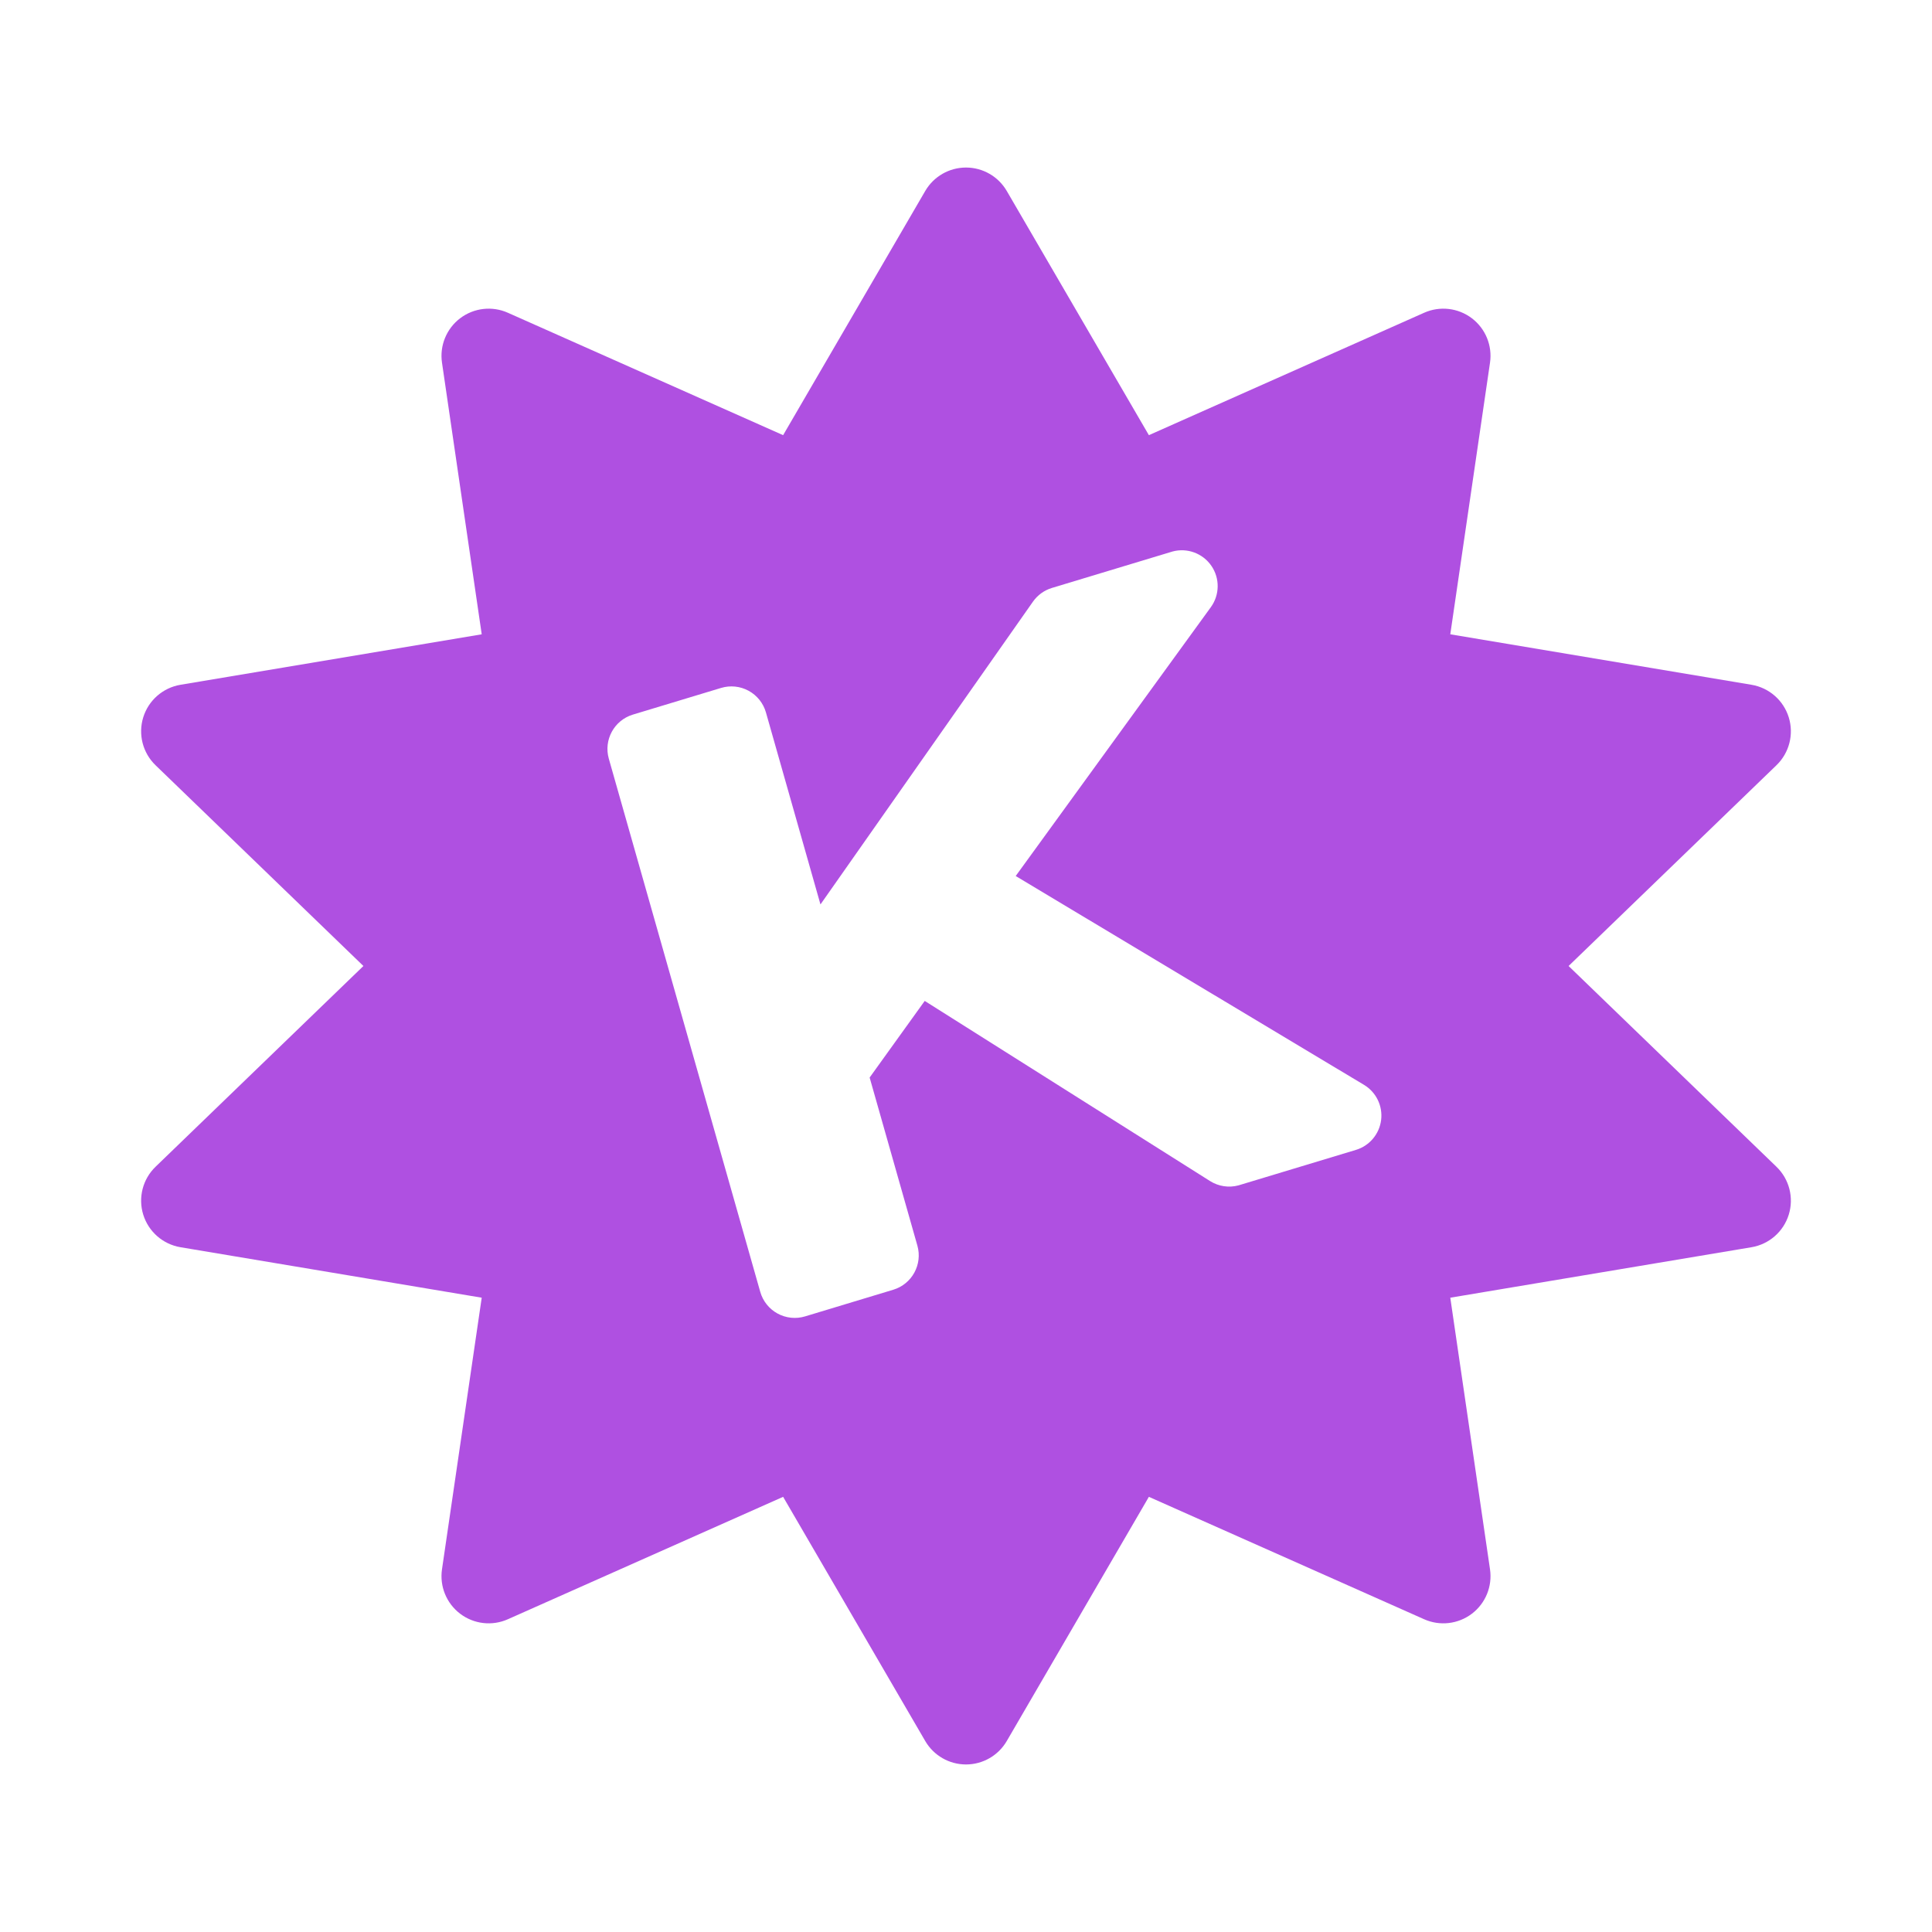 <svg viewBox="0 0 512 512" xmlns="http://www.w3.org/2000/svg"><path fill="rgb(175, 80, 225)" d="m245.196 461.388-37.66-64.711-72.957 32.445c-4.162 1.851-9.002 1.291-12.632-1.462-3.63-2.752-5.475-7.261-4.815-11.769l10.528-71.986-79.826-13.377c-4.654-.78-8.473-4.115-9.872-8.622s-.141-9.418 3.254-12.697l55.091-53.209-55.091-53.209c-3.395-3.279-4.653-8.19-3.254-12.697s5.218-7.842 9.872-8.622l79.826-13.377-10.528-71.986c-.66-4.508 1.185-9.017 4.815-11.769 3.63-2.753 8.47-3.313 12.632-1.462l72.957 32.445 37.66-64.711c2.239-3.846 6.354-6.212 10.804-6.212s8.565 2.366 10.804 6.212l37.66 64.711 72.957-32.445c4.162-1.851 9.002-1.291 12.632 1.462 3.63 2.752 5.475 7.261 4.815 11.769l-10.528 71.986 79.826 13.377c4.654.78 8.473 4.115 9.872 8.622s.141 9.418-3.254 12.697l-55.091 53.209 55.091 53.209c3.395 3.279 4.653 8.19 3.254 12.697s-5.218 7.842-9.872 8.622l-79.826 13.377 10.528 71.986c.66 4.508-1.185 9.017-4.815 11.769-3.63 2.753-8.47 3.313-12.632 1.462l-72.957-32.445-37.66 64.711c-2.239 3.846-6.354 6.212-10.804 6.212s-8.565-2.366-10.804-6.212zm75.829-311.443c-2.28-3.315-6.401-4.835-10.287-3.794l-.001.001-31.965 9.658c-2.035.615-3.805 1.895-5.027 3.636l-56.313 80.238-14.449-50.876c-.696-2.45-2.347-4.519-4.582-5.74-2.235-1.222-4.868-1.495-7.306-.758l-23.365 7.063c-4.962 1.5-7.806 6.702-6.389 11.689l40.133 141.297c.696 2.45 2.347 4.518 4.582 5.74s4.868 1.495 7.306.757l23.363-7.062c4.962-1.5 7.806-6.702 6.39-11.689l-12.653-44.547 14.598-20.302 75.617 47.739c2.242 1.414 4.971 1.829 7.531 1.143h.001l31.121-9.402c3.6-1.088 6.218-4.196 6.68-7.925.462-3.731-1.319-7.384-4.542-9.317l-92.297-55.34 51.714-71.246c2.363-3.255 2.419-7.648.14-10.963z" stroke-linejoin="round" stroke-width="25"/></svg>